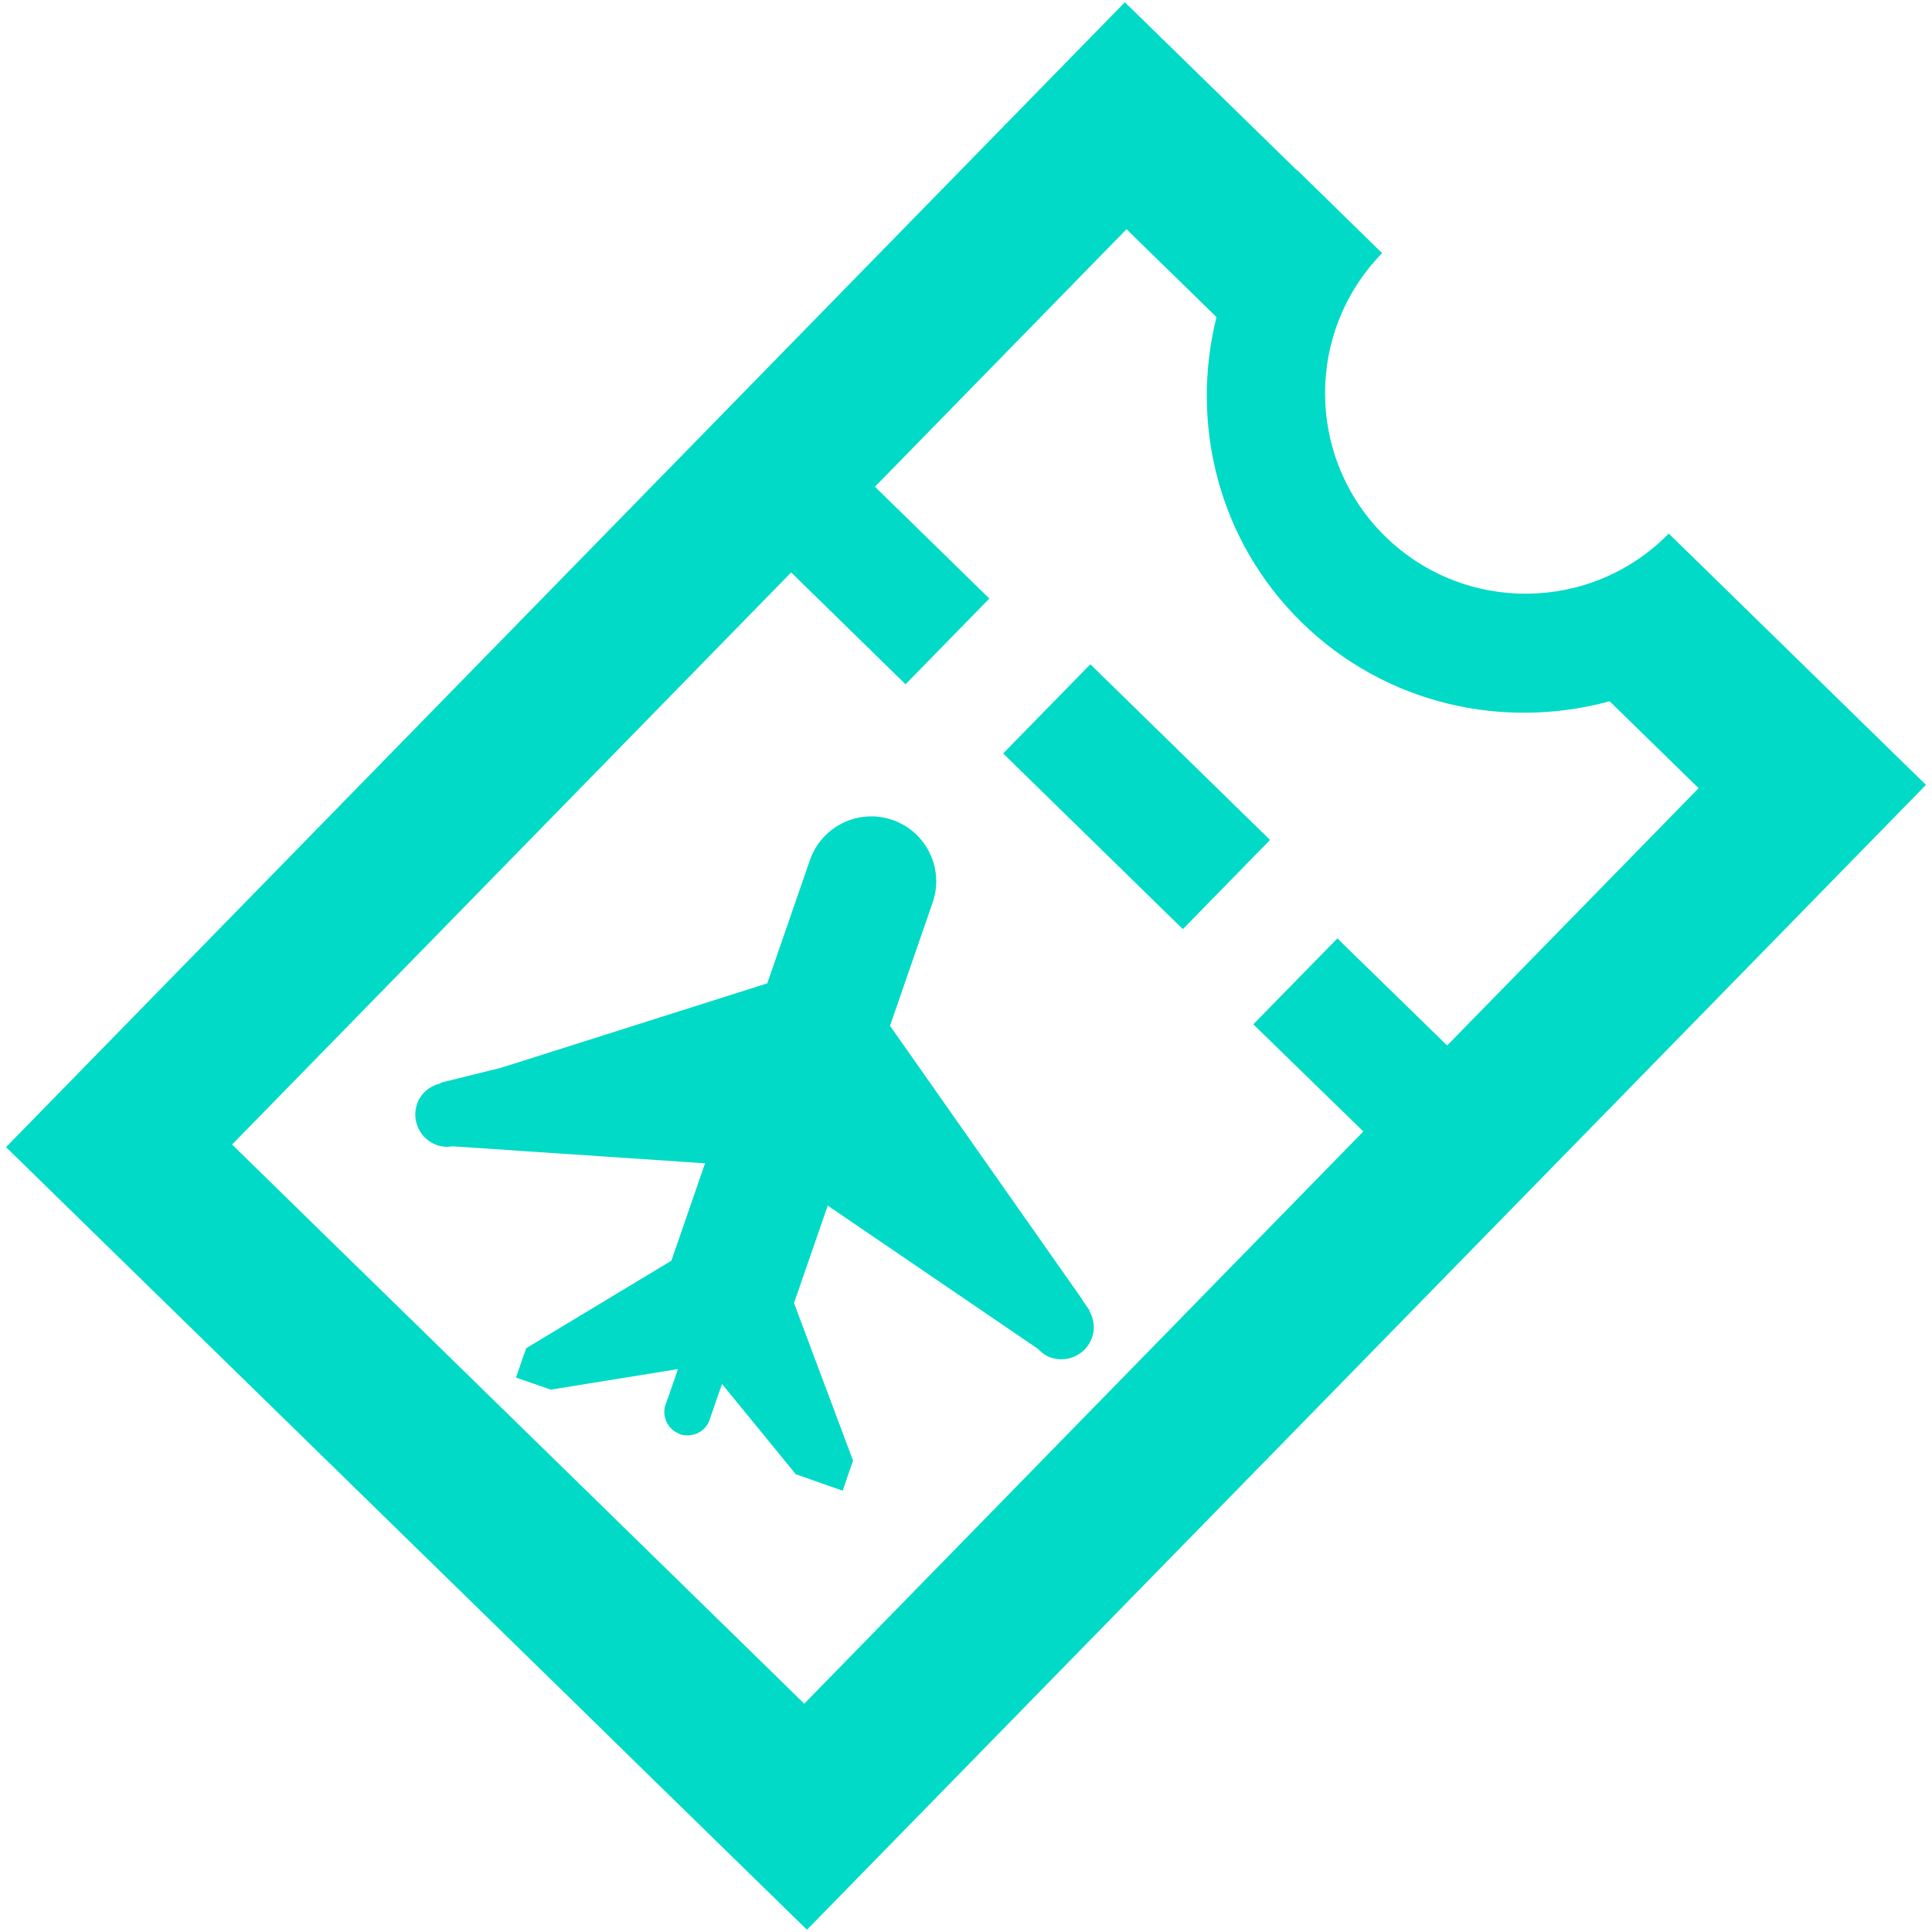 <svg enable-background="new 0 0 48 48" height="48px" version="1.1" viewBox="0 0 48 48" width="48px" xml:space="preserve" xmlns="http://www.w3.org/2000/svg" xmlns:xlink="http://www.w3.org/1999/xlink" transform="rotate(0) scale(1, 1)"><g id="Layer_4"><g><rect fill="#00dac6" height="3.099" transform="matrix(-0.715 -0.699 0.699 -0.715 34.585 53.677)" width="6.244" x="25.105" y="18.244"/><path d="M27.068,32.555l-0.184-0.264l0.006-0.002l-4.778-6.803l0.357-1.031l0.098-0.286l0.604-1.745    c0.292-0.844-0.155-1.76-0.997-2.052c-0.841-0.292-1.758,0.156-2.051,0.996l-0.604,1.745l-0.099,0.286l-0.357,1.032l-6.608,2.096    L10.947,26.9l0.001,0.016c-0.263,0.062-0.492,0.236-0.585,0.51c-0.147,0.422,0.077,0.879,0.499,1.027    c0.13,0.043,0.257,0.047,0.383,0.027l6.272,0.422l-0.837,2.42l-3.607,2.174l-0.082,0.232l-0.171,0.498l0.764,0.264l0.1,0.035    l3.158-0.51l-0.07,0.209l-0.118,0.338L16.535,34.9c-0.084,0.246,0.012,0.504,0.211,0.652c0.025,0.02,0.053,0.027,0.082,0.045    c0.037,0.027,0.066,0.035,0.066,0.035c0.056,0.021,0.113,0.031,0.17,0.029c0.246,0.006,0.479-0.135,0.565-0.385l0.117-0.338    l0.117-0.338l0.076-0.215l1.832,2.242l0.402,0.141l0.763,0.268l0.171-0.498l0.065-0.188l0.022-0.061l-1.467-3.916l0.838-2.42    l5.223,3.559c0.087,0.092,0.19,0.174,0.316,0.215c0.425,0.145,0.883-0.078,1.029-0.498c0.081-0.23,0.041-0.471-0.071-0.666    L27.068,32.555z" fill="#00dac6"/><path d="M41.46,13.257c-1.923,1.961-5.072,1.995-7.038,0.077c-1.969-1.921-2.004-5.078-0.084-7.045l-2.108-2.061    c0,0-0.002,0.006-0.004,0.007l-4.279-4.179L0.15,28.5l4.265,4.168l0.622,0.607l9.366,9.15l1.383,1.355l4.263,4.164L47.85,19.5    L41.46,13.257z M33.872,28.111L19.981,42.328l-1.588-1.553l-3.437-3.359l-4.163-4.068h0.001l-2.817-2.75l-0.417-0.408    l-0.655-0.641l-1.139-1.113l13.89-14.214l2.842,2.779l2.082-2.13l-2.842-2.778l6.25-6.398l2.235,2.182    c-0.658,2.642,0.034,5.546,2.117,7.587c2.096,2.048,5.019,2.675,7.651,1.959l2.211,2.16l-6.248,6.392l-2.727-2.66l-2.089,2.134    L33.872,28.111z" fill="#00dac6"/></g></g></svg>